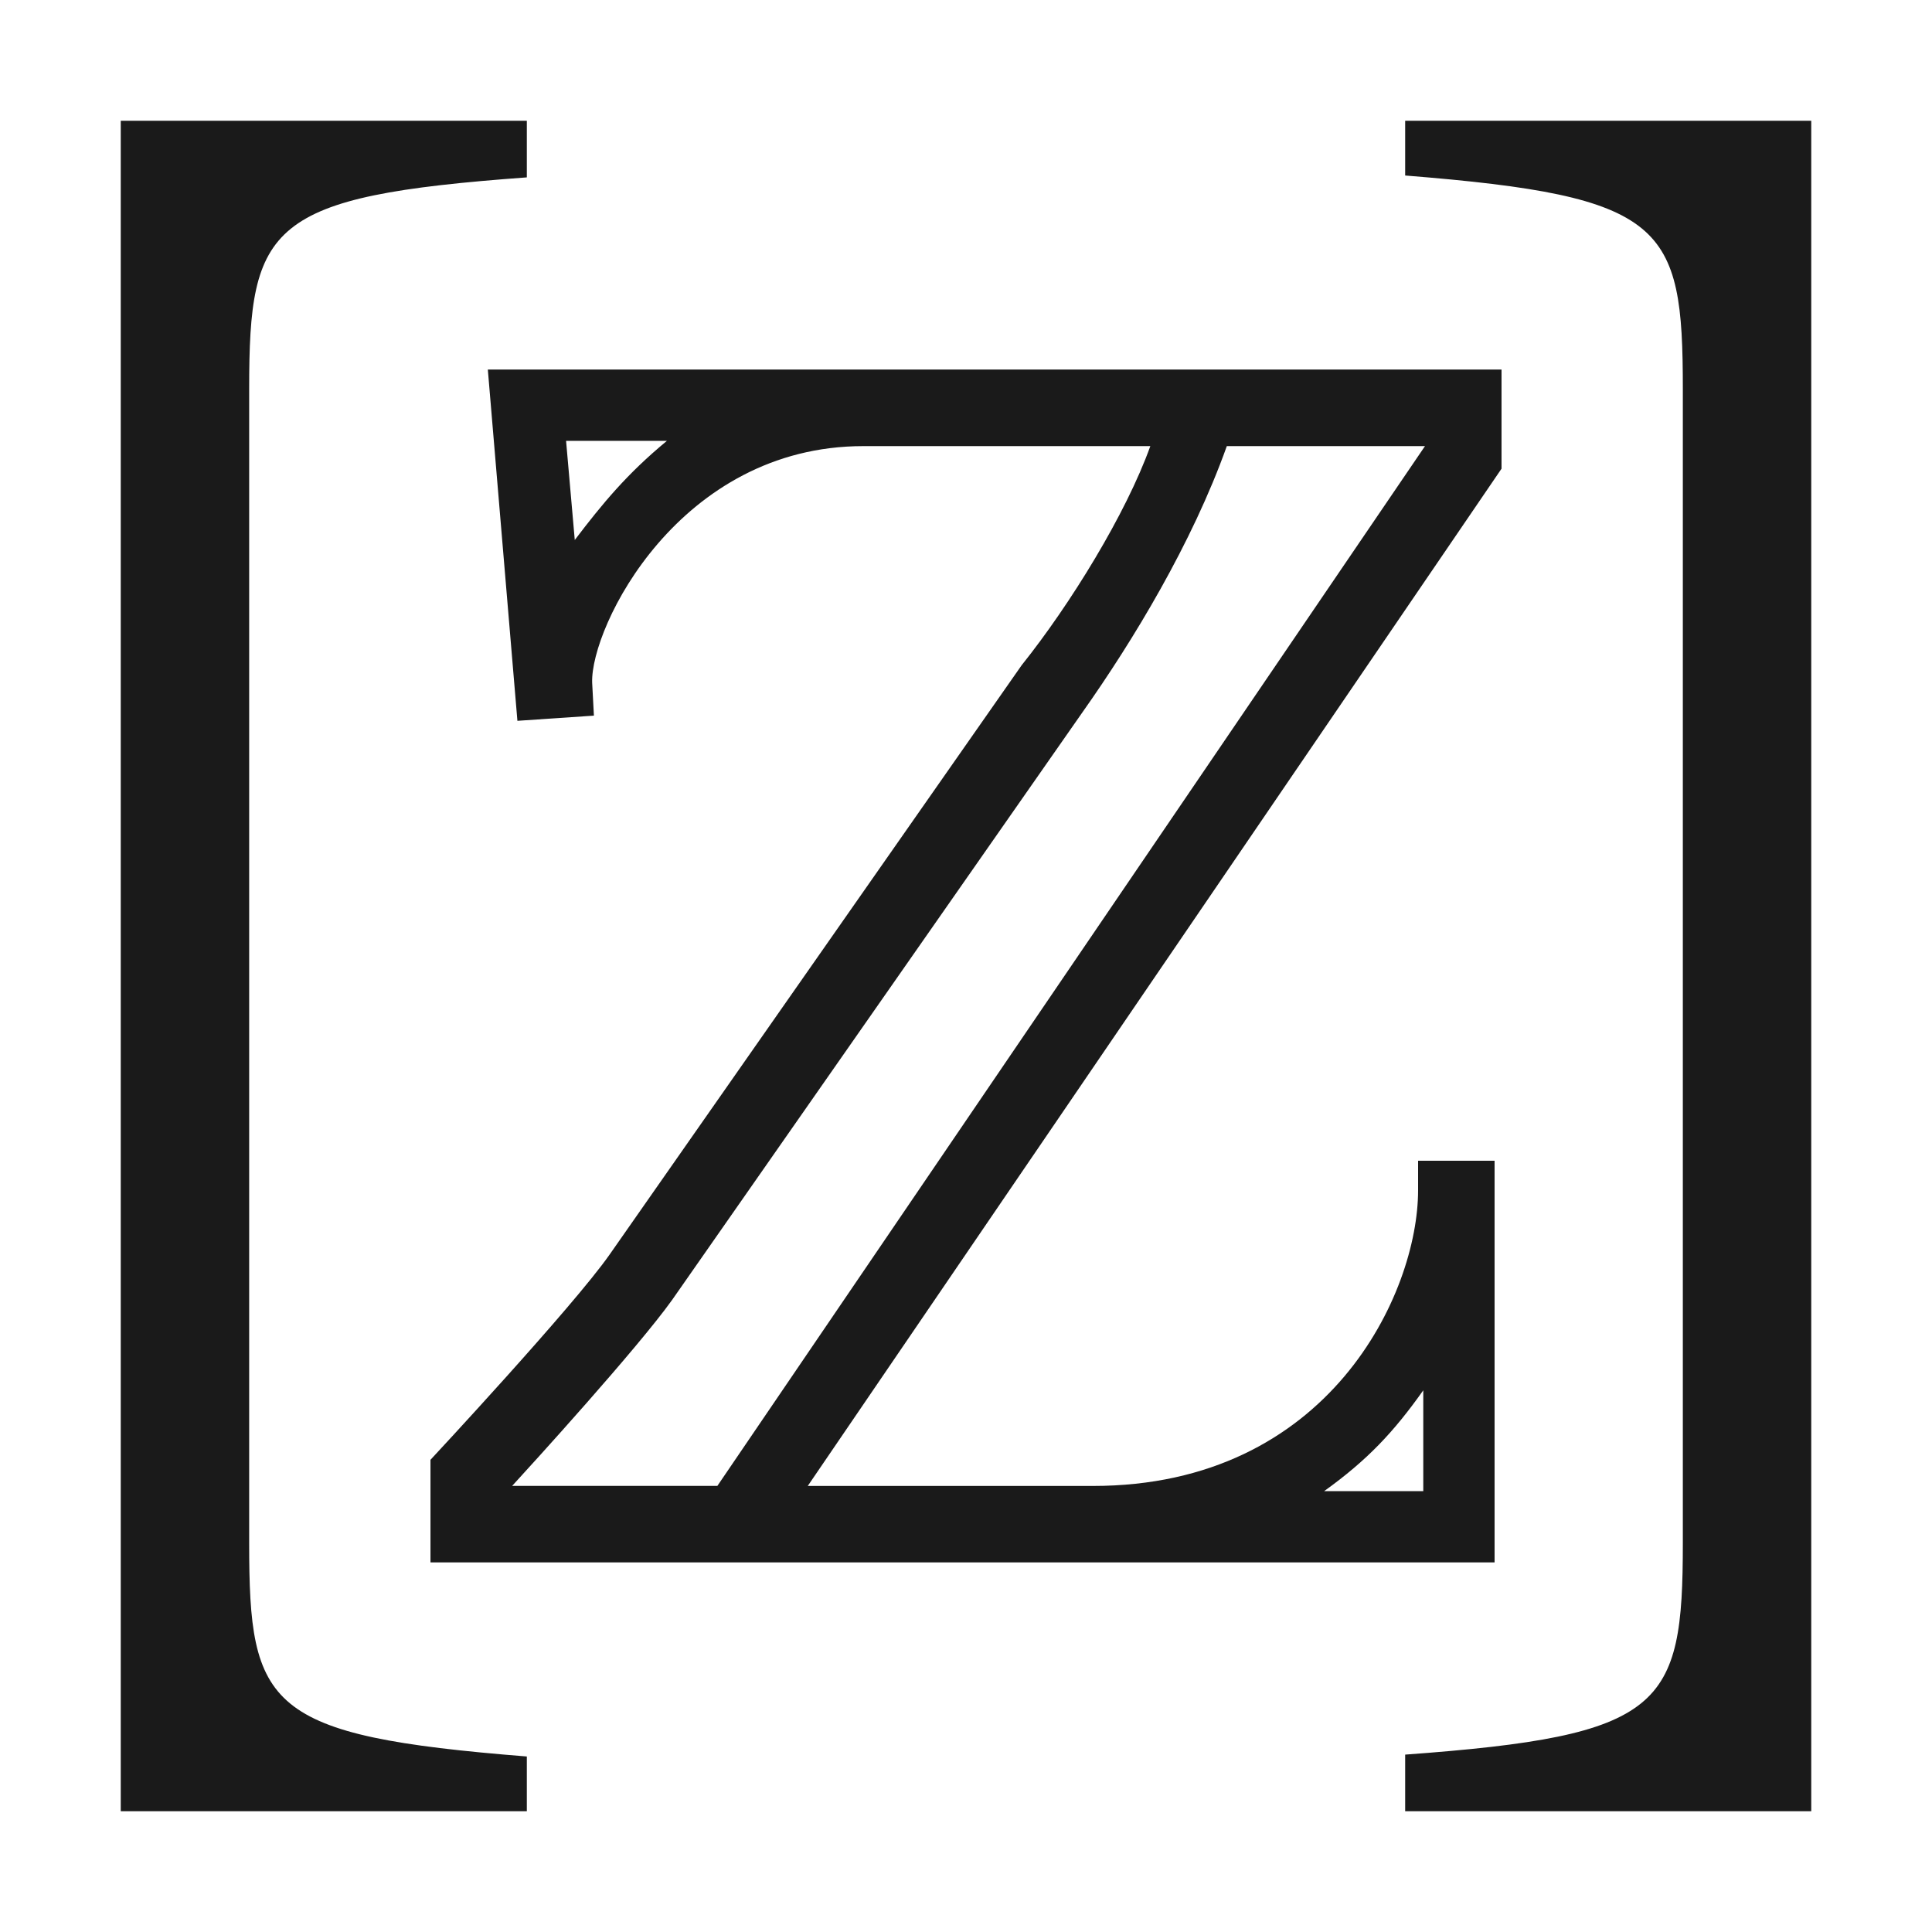 <?xml version="1.0" encoding="UTF-8" standalone="no"?>
<!-- Created with Inkscape (http://www.inkscape.org/) -->

<svg
   xmlns:dc="http://purl.org/dc/elements/1.1/"
   xmlns:cc="http://creativecommons.org/ns#"
   xmlns:rdf="http://www.w3.org/1999/02/22-rdf-syntax-ns#"
   xmlns:svg="http://www.w3.org/2000/svg"
   xmlns="http://www.w3.org/2000/svg"
   xmlns:sodipodi="http://sodipodi.sourceforge.net/DTD/sodipodi-0.dtd"
   xmlns:inkscape="http://www.inkscape.org/namespaces/inkscape"
   width="32"
   height="32"
   id="svg2"
   version="1.1"
   inkscape:version="0.92.1 r15371"
   sodipodi:docname="icon_int_vector.svg">
  <defs
     id="defs4" />
  <sodipodi:namedview
     id="base"
     pagecolor="#ffffff"
     bordercolor="#666666"
     borderopacity="1.0"
     inkscape:pageopacity="0.0"
     inkscape:pageshadow="2"
     inkscape:zoom="11.2"
     inkscape:cx="9.8928571"
     inkscape:cy="1.9320097"
     inkscape:document-units="px"
     inkscape:current-layer="layer1"
     showgrid="false"
     inkscape:window-width="1920"
     inkscape:window-height="1016"
     inkscape:window-x="0"
     inkscape:window-y="27"
     inkscape:window-maximized="1" />
  <g
     inkscape:label="Layer 1"
     inkscape:groupmode="layer"
     id="layer1"
     transform="translate(0,0)">
    <g
       aria-label="["
       style="font-style:normal;font-variant:normal;font-weight:normal;font-stretch:normal;line-height:0%;font-family:'Liberation Sans';-inkscape-font-specification:Sans;text-align:start;letter-spacing:0px;word-spacing:0px;text-anchor:start;fill:#000000;fill-opacity:1;stroke:none"
       id="text2984" />
    <g
       aria-label="]"
       style="font-style:normal;font-variant:normal;font-weight:normal;font-stretch:normal;line-height:0%;font-family:'Liberation Sans';-inkscape-font-specification:Sans;text-align:start;letter-spacing:0px;word-spacing:0px;text-anchor:start;fill:#000000;fill-opacity:1;stroke:none"
       id="text2988" />
    <g
       style="font-style:normal;font-variant:normal;font-weight:normal;font-stretch:normal;font-size:16px;line-height:125%;font-family:'TeX Gyre Heros';-inkscape-font-specification:'TeX Gyre Heros';letter-spacing:0px;word-spacing:0px;fill:#000000;fill-opacity:1;stroke:none;stroke-width:1.25"
       id="text2989"
       transform="matrix(0.8,0,0,0.8,3.53,2.678)" />
    <path
       id="path871"
       style="fill:#1a1a1a;stroke:none;stroke-width:1px;stroke-linecap:butt;stroke-linejoin:miter;stroke-opacity:1"
       d="m 30,2 h -6.726 v 0.907 c 4.317,0.344 4.599,0.813 4.599,3.535 V 25.558 c 0,2.722 -0.313,3.191 -4.599,3.504 V 30 H 30 Z M 2,30 h 6.726 V 29.093 C 4.409,28.749 4.127,28.279 4.127,25.558 V 6.442 c 0,-2.722 0.313,-3.191 4.599,-3.504 V 2 h -6.726 z"
       inkscape:connector-curvature="0"
       sodipodi:nodetypes="cccsscccccccsscccc" />
    <g
       style="font-style:normal;font-variant:normal;font-weight:normal;font-stretch:normal;font-size:16px;line-height:125%;font-family:'TeX Gyre Heros';-inkscape-font-specification:'TeX Gyre Heros';letter-spacing:0px;word-spacing:0px;fill:#000000;fill-opacity:1;stroke:none;stroke-width:1.25"
       id="text2989-7"
       transform="matrix(0.8,0,0,0.8,3.53,2.678)" />
    <path
       id="path1443"
       style="fill:#1a1a1a;stroke:none;stroke-width:1px;stroke-linecap:butt;stroke-linejoin:miter;stroke-opacity:1"
       d="m 24.87,7.763 v -1.642 H 8.08 l 0.49,5.818 1.267,-0.086 -0.029,-0.547 C 9.779,10.384 11.248,7.389 14.301,7.389 h 4.752 C 18.65,8.512 17.728,10.01 16.922,11.018 l -6.826,9.763 c -0.605,0.864 -2.966,3.398 -2.966,3.398 v 1.699 H 24.755 V 19.226 H 23.488 v 0.49 c 0,1.699 -1.469,4.896 -5.386,4.896 H 13.379 L 24.87,7.763 m -13.824,-0.461 c -0.662,0.547 -1.066,1.037 -1.526,1.642 l -0.144,-1.642 H 11.046 m 12.557,0.086 L 11.882,24.611 H 8.483 C 8.8,24.266 10.557,22.336 11.133,21.53 l 6.797,-9.734 C 18.765,10.614 19.744,9.002 20.32,7.389 h 3.283 M 23.574,24.698 h -1.642 c 0.72,-0.518 1.152,-0.979 1.642,-1.67 v 1.67"
       inkscape:connector-curvature="0"
       sodipodi:nodetypes="ccccccsccccccccssccccccccccccccccc" />
  </g>
</svg>
